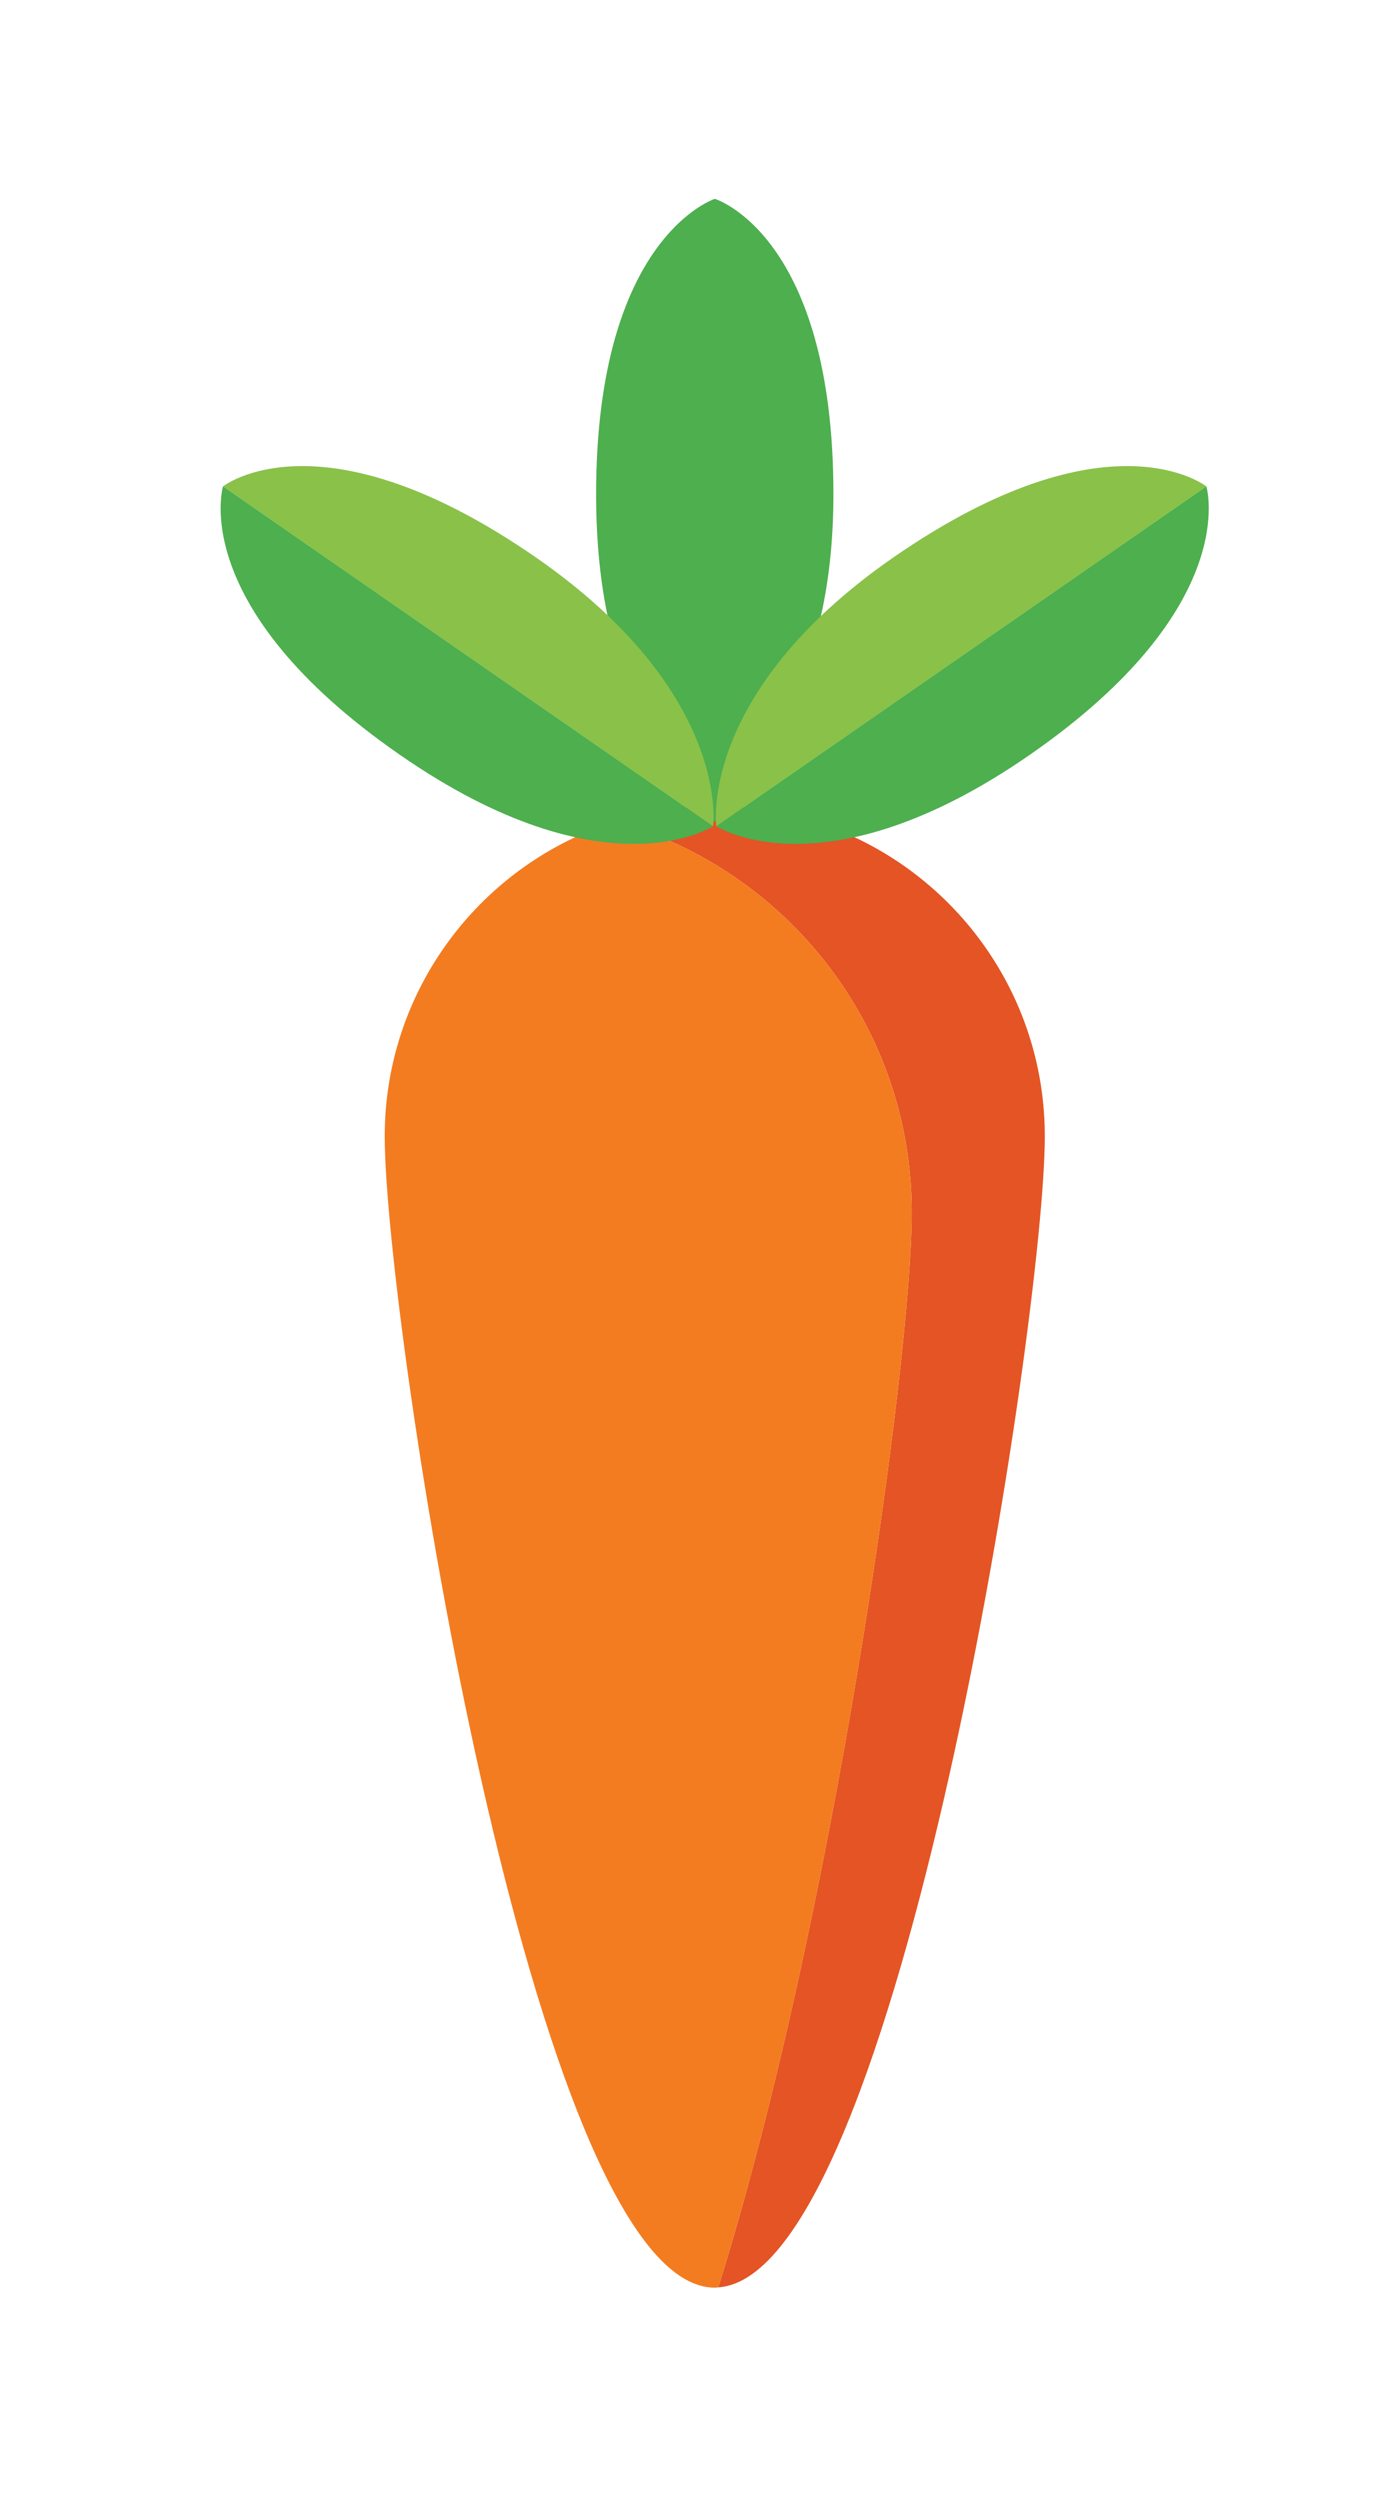<?xml version="1.0" encoding="UTF-8" standalone="no"?>
<!-- Created with Inkscape (http://www.inkscape.org/) -->

<svg
   xmlns:dc="http://purl.org/dc/elements/1.1/"
   xmlns:cc="http://creativecommons.org/ns#"
   xmlns:rdf="http://www.w3.org/1999/02/22-rdf-syntax-ns#"
   xmlns:svg="http://www.w3.org/2000/svg"
   xmlns="http://www.w3.org/2000/svg"
   xmlns:sodipodi="http://sodipodi.sourceforge.net/DTD/sodipodi-0.dtd"
   xmlns:inkscape="http://www.inkscape.org/namespaces/inkscape"
   width="6.789mm"
   height="12.118mm"
   viewBox="0 0 6.789 12.118"
   version="1.1"
   id="svg5889"
   inkscape:version="0.92.3 (2405546, 2018-03-11)"
   sodipodi:docname="zanahoria.svg">
  <defs
     id="defs5883">
    <clipPath
       clipPathUnits="userSpaceOnUse"
       id="clipPath2482">
      <path
         d="m 82.453,204.093 h 5.017 v -2.828 h -5.017 z"
         id="path2480"
         inkscape:connector-curvature="0" />
    </clipPath>
    <clipPath
       clipPathUnits="userSpaceOnUse"
       id="clipPath1488">
      <path
         d="m 180.169,209.916 h 7.422 v -7.286 h -7.422 z"
         id="path1486"
         inkscape:connector-curvature="0" />
    </clipPath>
    <clipPath
       clipPathUnits="userSpaceOnUse"
       id="clipPath1994">
      <path
         d="m 138.246,160.184 h 1.687 v -15.909 h -1.687 z"
         id="path1992"
         inkscape:connector-curvature="0" />
    </clipPath>
  </defs>
  <sodipodi:namedview
     id="base"
     pagecolor="#ffffff"
     bordercolor="#666666"
     borderopacity="1.0"
     inkscape:pageopacity="0.0"
     inkscape:pageshadow="2"
     inkscape:zoom="3.06"
     inkscape:cx="32.613193"
     inkscape:cy="23.775564"
     inkscape:document-units="mm"
     inkscape:current-layer="layer1"
     showgrid="false"
     fit-margin-top="1"
     fit-margin-bottom="1"
     fit-margin-right="1"
     fit-margin-left="1"
     inkscape:window-width="1853"
     inkscape:window-height="1025"
     inkscape:window-x="67"
     inkscape:window-y="27"
     inkscape:window-maximized="1" />
  <g
     inkscape:label="Capa 1"
     inkscape:groupmode="layer"
     id="layer1"
     transform="translate(-97.204,-115.636)">
    <g
       transform="matrix(0.353,0,0,-0.353,-12.22,174.1)"
       id="g13252">
      <g
         transform="translate(324.336,150.018)"
         id="g826">
        <path
           inkscape:connector-curvature="0"
           id="path828"
           style="fill:#e45425;fill-opacity:1;fill-rule:nonzero;stroke:none"
           d="m 0,0 c 0,2.502 -2.029,4.532 -4.533,4.532 -0.477,0 -0.934,-0.073 -1.363,-0.208 2.347,-0.658 4.068,-2.81 4.068,-5.369 0,-2.01 -1.065,-9.674 -2.658,-14.759 C -2.004,-15.637 0,-2.49 0,0" />
      </g>
      <g
         transform="translate(318.44,154.342)"
         id="g830">
        <path
           inkscape:connector-curvature="0"
           id="path832"
           style="fill:#f37c20;fill-opacity:1;fill-rule:nonzero;stroke:none"
           d="m 0,0 c -1.838,-0.579 -3.172,-2.297 -3.172,-4.324 0,-2.506 2.029,-15.808 4.535,-15.808 0.014,0 0.03,0.003 0.047,0.004 1.594,5.085 2.658,12.749 2.658,14.759 C 4.068,-2.811 2.348,-0.658 0,0" />
      </g>
      <g
         transform="translate(319.803,162.89)"
         id="g834">
        <path
           inkscape:connector-curvature="0"
           id="path836"
           style="fill:#4daf4e;fill-opacity:1;fill-rule:nonzero;stroke:none"
           d="m 0,0 c 0,0 -1.631,-0.521 -1.631,-4.055 0,-2.514 0.891,-3.528 1.358,-3.884 V -8.548 H 0 0.273 v 0.634 c 0.463,0.396 1.356,1.467 1.356,3.859 C 1.629,-0.492 0,0 0,0" />
      </g>
      <g
         transform="translate(315.477,155.256)"
         id="g838">
        <path
           inkscape:connector-curvature="0"
           id="path840"
           style="fill:#4daf4e;fill-opacity:1;fill-rule:nonzero;stroke:none"
           d="M 0,0 C 2.818,-1.954 4.303,-0.979 4.303,-0.979 L -2.43,3.687 C -2.43,3.687 -2.936,2.033 0,0" />
      </g>
      <g
         transform="translate(313.047,158.942)"
         id="g842">
        <path
           inkscape:connector-curvature="0"
           id="path844"
           style="fill:#89c149;fill-opacity:1;fill-rule:nonzero;stroke:none"
           d="m 0,0 6.732,-4.666 c 0,0 0.254,1.825 -2.429,3.687 C 1.348,1.069 0,0 0,0" />
      </g>
      <g
         transform="translate(324.129,155.256)"
         id="g846">
        <path
           inkscape:connector-curvature="0"
           id="path848"
           style="fill:#4daf4e;fill-opacity:1;fill-rule:nonzero;stroke:none"
           d="M 0,0 C -2.822,-1.954 -4.307,-0.979 -4.307,-0.979 L 2.426,3.687 C 2.426,3.687 2.932,2.033 0,0" />
      </g>
      <g
         transform="translate(326.555,158.942)"
         id="g850">
        <path
           inkscape:connector-curvature="0"
           id="path852"
           style="fill:#89c149;fill-opacity:1;fill-rule:nonzero;stroke:none"
           d="m 0,0 -6.732,-4.666 c 0,0 -0.254,1.825 2.427,3.687 C -1.348,1.069 0,0 0,0" />
      </g>
    </g>
  </g>
</svg>
